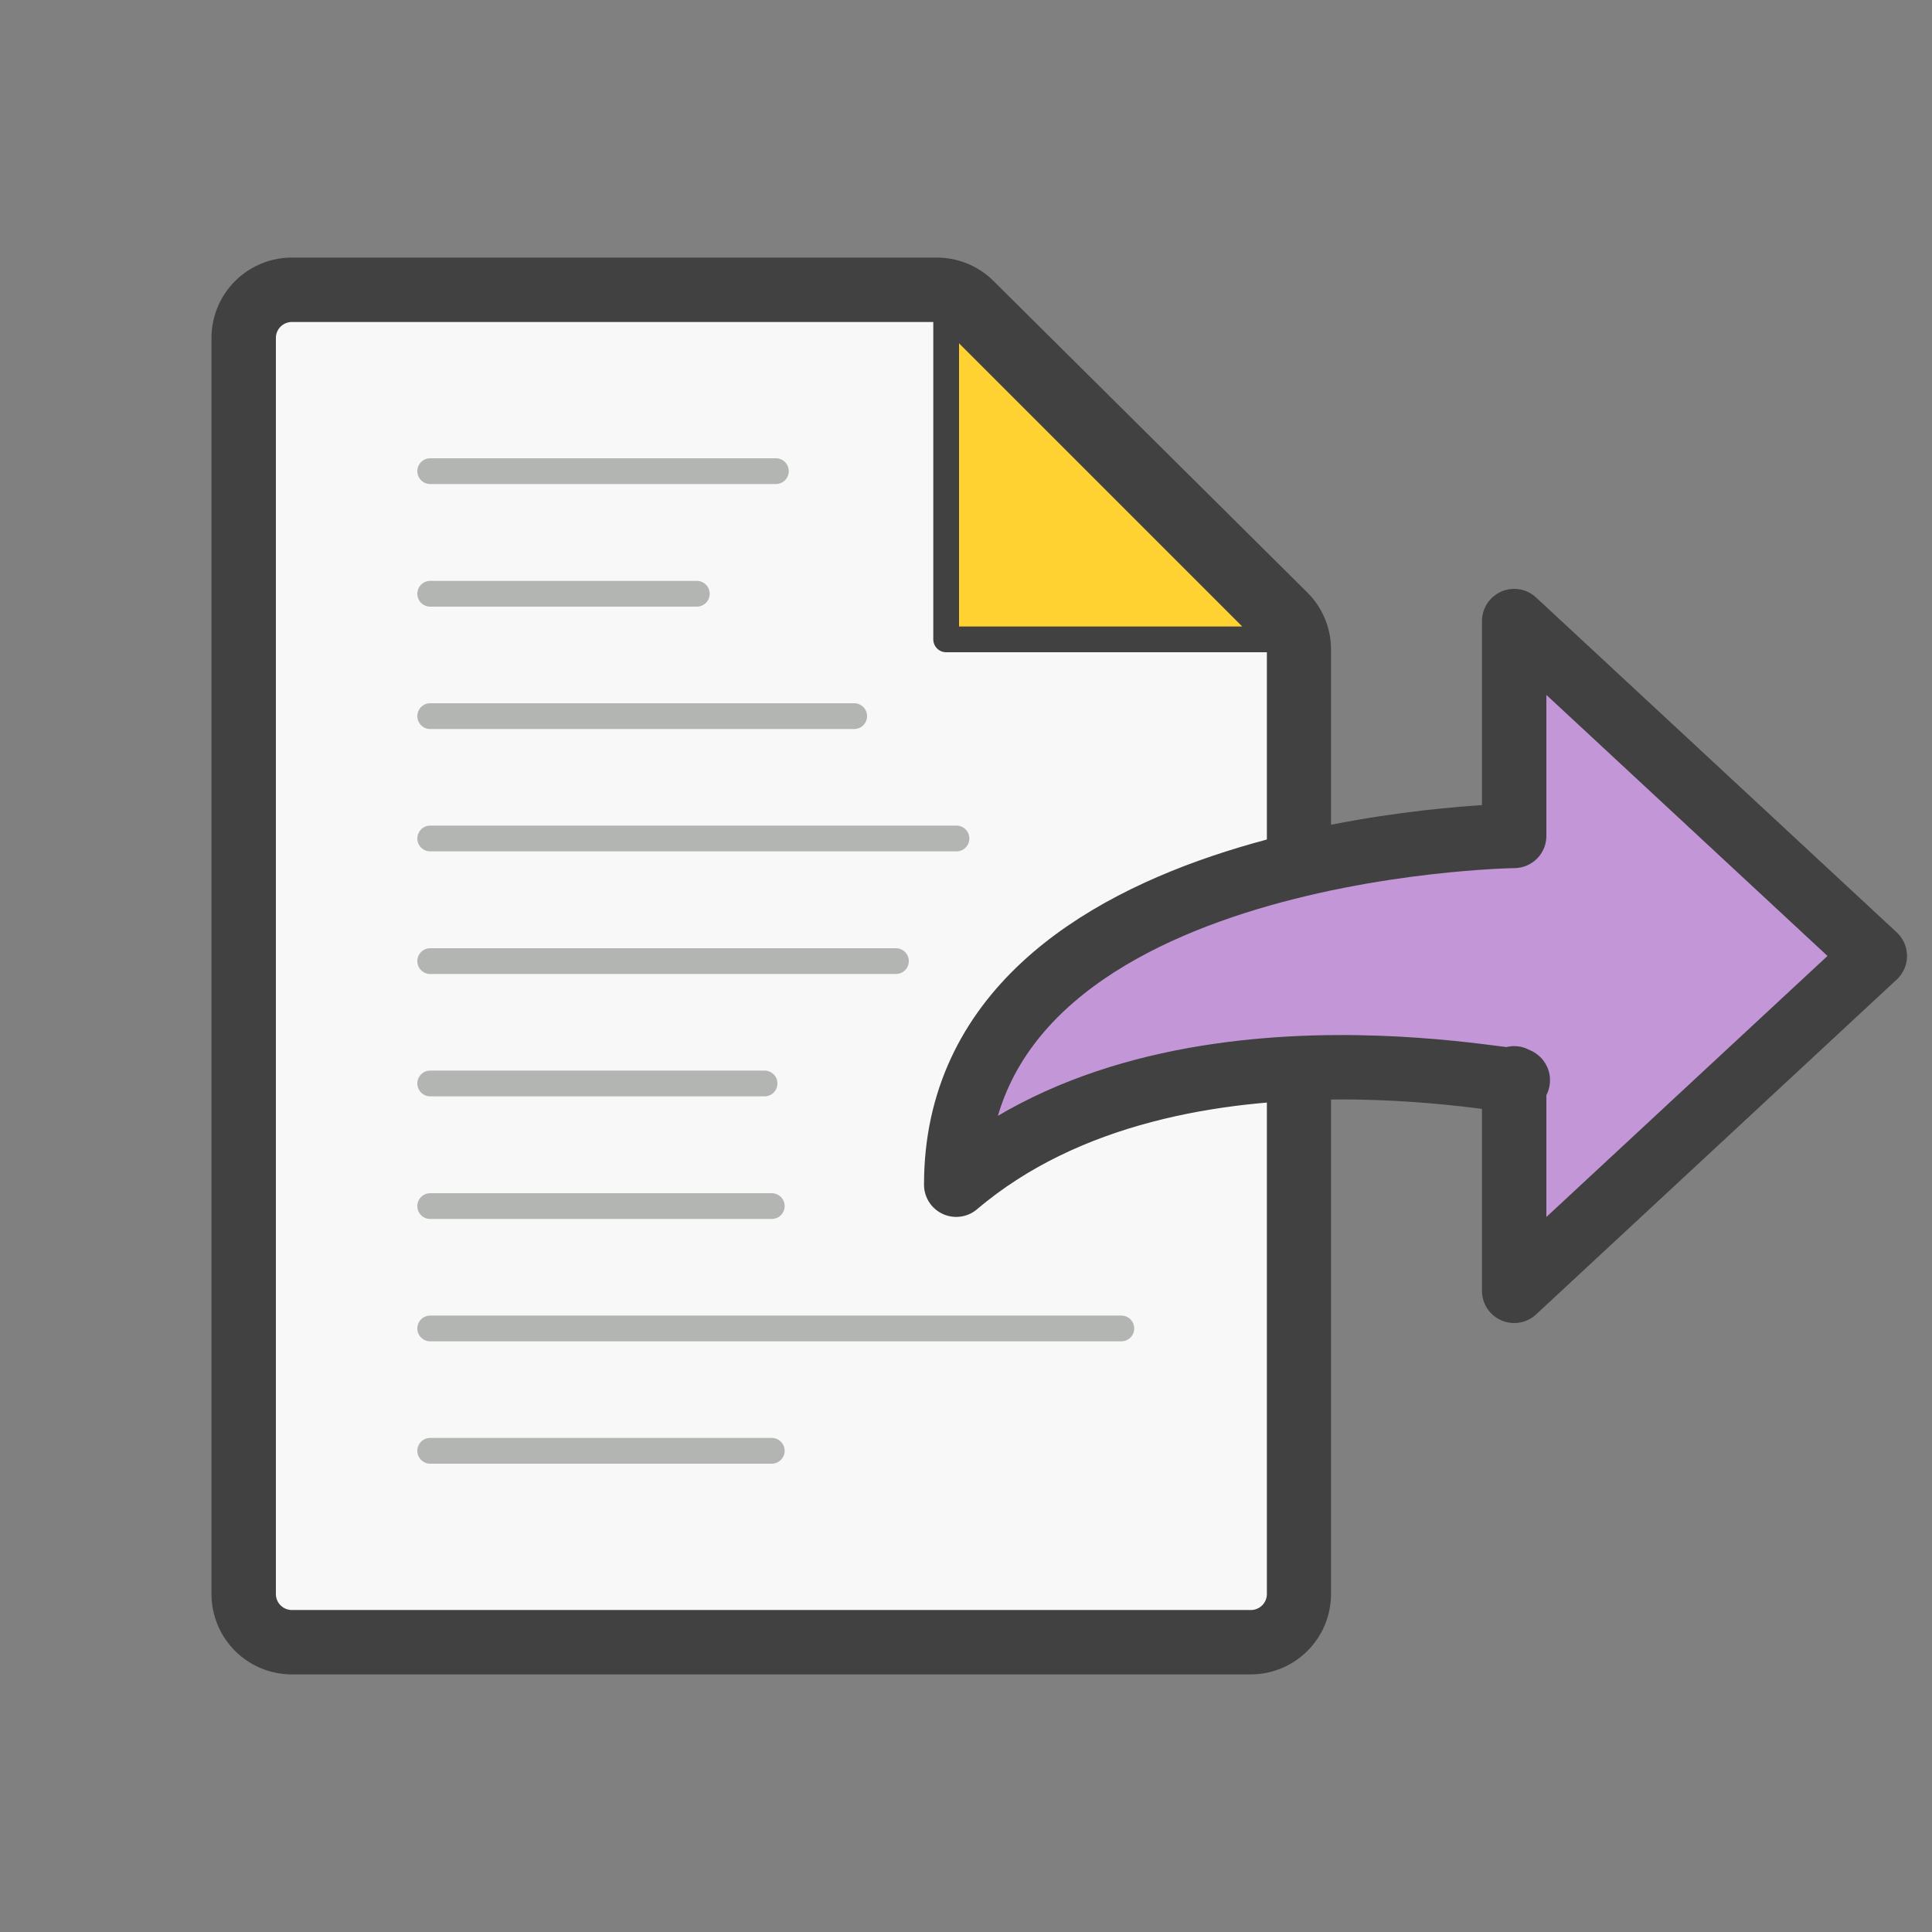 <svg xmlns="http://www.w3.org/2000/svg" xmlns:xlink="http://www.w3.org/1999/xlink" viewBox="0 0 75 75"><rect x="0" y="0" width="75" height="75" fill="#808080" stroke="none"/><defs><symbol id="a" viewBox="0 0 75 75"><rect width="75" height="75" fill="none"/><path d="M11.33,63.75a1.87,1.87,0,0,1-1.87-1.87V13.12a1.87,1.87,0,0,1,1.87-1.87h25a1.86,1.86,0,0,1,1.32.54L49.87,23.87a1.88,1.88,0,0,1,.55,1.33V61.88a1.87,1.87,0,0,1-1.87,1.87Z" fill="#f7f8f7"/><path d="M36.37,12.5a.61.61,0,0,1,.44.18L49,24.75a.61.61,0,0,1,.18.44V61.88a.62.62,0,0,1-.62.62H11.33a.62.62,0,0,1-.62-.62V13.12a.62.62,0,0,1,.62-.62h25m0-2.5h-25a3.12,3.12,0,0,0-3.12,3.12V61.88A3.12,3.12,0,0,0,11.33,65H48.55a3.12,3.12,0,0,0,3.12-3.12V25.19A3.12,3.12,0,0,0,50.75,23L38.56,10.9a3.12,3.12,0,0,0-2.2-.9Z" fill="#414141"/><polygon points="49.43 24.82 36.73 24.82 36.73 12.12 49.43 24.82" fill="#ffd232" stroke="#414141" stroke-linecap="round" stroke-linejoin="round"/><line x1="16.7" y1="18.29" x2="30.12" y2="18.29" fill="none" stroke="#b2b5b2" stroke-linecap="round" stroke-linejoin="round"/><line x1="16.7" y1="27.8" x2="33.16" y2="27.8" fill="none" stroke="#b2b5b2" stroke-linecap="round" stroke-linejoin="round"/><line x1="16.7" y1="23.05" x2="27.05" y2="23.05" fill="none" stroke="#b2b5b2" stroke-linecap="round" stroke-linejoin="round"/><line x1="16.7" y1="42.06" x2="29.68" y2="42.06" fill="none" stroke="#b2b5b2" stroke-linecap="round" stroke-linejoin="round"/><line x1="16.7" y1="37.31" x2="34.78" y2="37.31" fill="none" stroke="#b2b5b2" stroke-linecap="round" stroke-linejoin="round"/><line x1="16.7" y1="32.55" x2="37.13" y2="32.55" fill="none" stroke="#b2b5b2" stroke-linecap="round" stroke-linejoin="round"/><line x1="16.7" y1="46.82" x2="29.96" y2="46.82" fill="none" stroke="#b2b5b2" stroke-linecap="round" stroke-linejoin="round"/><line x1="16.7" y1="51.57" x2="43.53" y2="51.57" fill="none" stroke="#b2b5b2" stroke-linecap="round" stroke-linejoin="round"/><line x1="16.7" y1="56.32" x2="29.96" y2="56.32" fill="none" stroke="#b2b5b2" stroke-linecap="round" stroke-linejoin="round"/><path d="M58.78,50.11l14-13-14-13v8.34s-21.66.29-21.66,13.54c8.64-7.34,23.41-3.44,21.66-4.13Z" fill="#c396d7" stroke="#414141" stroke-linecap="round" stroke-linejoin="round" stroke-width="2.5"/></symbol></defs><title>02_ReportsExportData</title><use width="75" height="75" xlink:href="#a"/></svg>